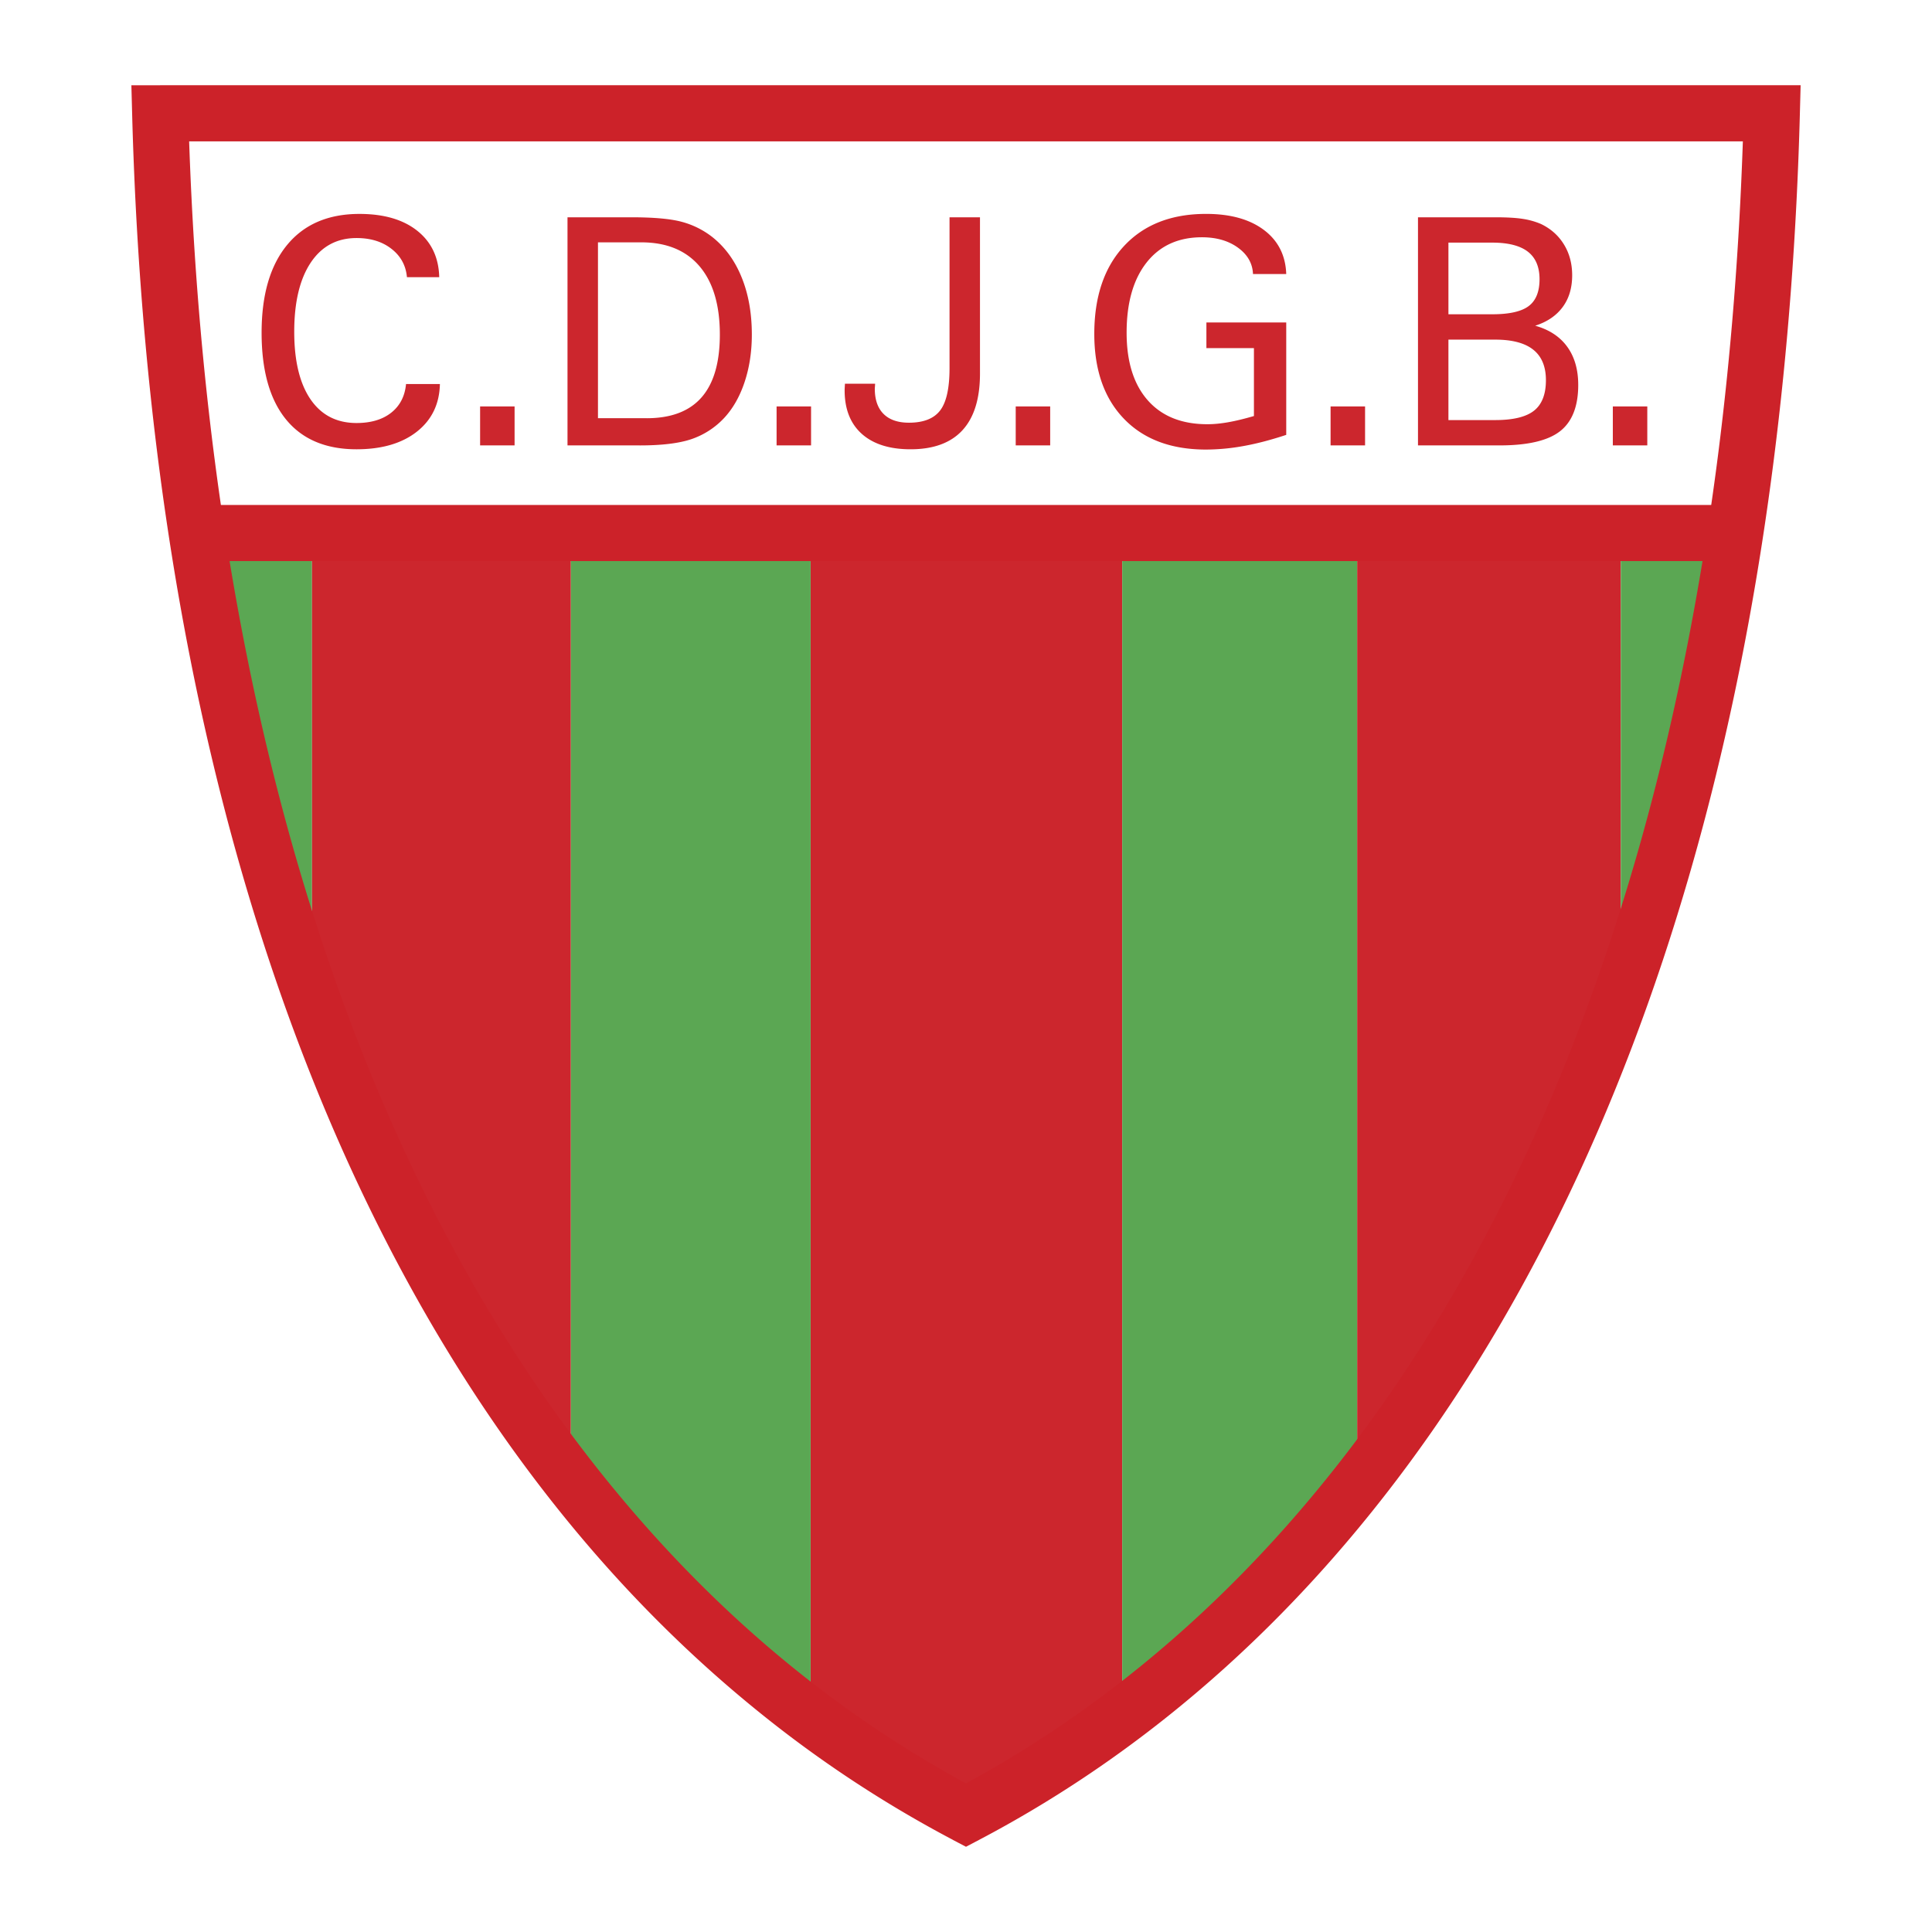 <svg xmlns="http://www.w3.org/2000/svg" width="2500" height="2500" viewBox="0 0 192.756 192.756"><path fill-rule="evenodd" clip-rule="evenodd" fill="#fff" d="M0 0h192.756v192.756H0V0z"/><path d="M31.129 52.962l-11.89-.424c2.206 16.739 5.935 32.714 11.89 47.571V52.962z" fill-rule="evenodd" clip-rule="evenodd" fill="#5ba753"/><path d="M56.958 52.404l-25.829.48v48.499c7.175 17.846 16.104 33.051 25.829 47.057V52.404zM80.874 51.923l31.091.481v119.084l-15.785 9.123-15.306-9.603V51.923zM135.402 52.404h26.307V98.5c-6.855 19.848-15.625 36.494-26.307 49.939V52.404z" fill-rule="evenodd" clip-rule="evenodd" fill="#cc262d"/><path fill-rule="evenodd" clip-rule="evenodd" fill="#5ba753" d="M56.958 52.404l23.916.48v119.085L56.958 148.92V52.404zM111.965 52.884l23.437.48v94.115l-23.437 24.009V52.884zM161.709 52.404l11.957-.48c-3.348 18.887-7.334 33.933-11.957 45.137V52.404z"/><path d="M15.984 8.504h163.665l-.076 2.865v.02c-.32 11.96-1.201 23.487-2.611 34.552-1.404 11.017-3.334 21.489-5.758 31.393-12.555 51.296-38.41 87.767-73.523 106.232l-1.304.686-1.288-.674-.011-.006-.011-.012a118.843 118.843 0 0 1-19.471-12.852c-6.134-4.967-11.864-10.57-17.158-16.789C31.265 122.01 14.84 73.433 13.184 11.37l-.076-2.865h2.876v-.001zm157.901 5.599H18.871C20.91 73.452 36.76 119.824 62.703 150.289c5.116 6.008 10.596 11.379 16.414 16.088 5.439 4.404 11.2 8.26 17.26 11.551 33.025-17.932 57.404-52.881 69.404-101.906 2.381-9.729 4.273-19.997 5.648-30.78 1.257-9.877 2.085-20.262 2.456-31.139z" fill="#cc2229"/><path fill="#cc2229" d="M19.018 50.381h153.205v5.599H19.018v-5.599z"/><path d="M43.889 38.314c-.042 1.995-.813 3.584-2.299 4.754-1.49 1.17-3.498 1.757-6.018 1.757-3.075 0-5.424-.998-7.041-2.984-1.618-1.987-2.431-4.874-2.431-8.646s.85-6.696 2.545-8.756c1.696-2.061 4.105-3.096 7.217-3.096 2.438 0 4.364.562 5.772 1.684 1.408 1.121 2.139 2.664 2.188 4.626H40.6c-.103-1.158-.615-2.102-1.535-2.82-.919-.723-2.085-1.083-3.493-1.083-1.955 0-3.482.82-4.574 2.459-1.092 1.642-1.642 3.941-1.642 6.893 0 2.898.542 5.145 1.617 6.725 1.08 1.585 2.615 2.377 4.599 2.377 1.437 0 2.594-.345 3.46-1.03.871-.689 1.363-1.642 1.478-2.857h3.379v-.003zm4.011 6.125v-3.888h3.44v3.888H47.9zm16.619-2.713c2.435 0 4.262-.694 5.477-2.082s1.823-3.478 1.823-6.265c0-2.952-.677-5.226-2.028-6.815-1.354-1.589-3.292-2.385-5.813-2.385h-4.319v17.546h4.86v.001zm-.694 2.713H56.62v-22.76h6.384c2.233 0 3.912.152 5.029.456a8.495 8.495 0 0 1 3.025 1.506c1.273 1.006 2.254 2.349 2.931 4.02.682 1.67 1.022 3.58 1.022 5.719 0 1.724-.246 3.321-.735 4.774-.488 1.453-1.182 2.656-2.077 3.601a7.988 7.988 0 0 1-3.247 2.069c-1.228.41-2.939.616-5.132.616h.005v-.001zm13.655 0v-3.888h3.44v3.888h-3.44zm17.255-7.714V21.679h3.038v15.588c0 2.496-.582 4.385-1.745 5.653-1.162 1.269-2.894 1.905-5.185 1.905-2.085 0-3.707-.513-4.853-1.531-1.146-1.022-1.72-2.471-1.72-4.343 0-.083.004-.197.012-.337.008-.144.017-.255.017-.329h3.009c0 .049-.004.135-.012.247-.008.115-.017.201-.017.25 0 1.1.295 1.942.879 2.521.583.579 1.428.87 2.529.87 1.453 0 2.492-.411 3.112-1.224.624-.817.936-2.225.936-4.221v-.003zm6.603 7.714v-3.888h3.439v3.888h-3.439zm26.988-1.051c-1.49.493-2.898.866-4.213 1.104a21.323 21.323 0 0 1-3.781.361c-3.484 0-6.219-1.022-8.189-3.066-1.975-2.045-2.965-4.874-2.965-8.47 0-3.724.994-6.655 2.977-8.782 1.984-2.126 4.713-3.194 8.178-3.194 2.428 0 4.352.538 5.77 1.605 1.42 1.067 2.162 2.537 2.225 4.397h-3.316c-.043-1.055-.539-1.934-1.492-2.627-.951-.694-2.154-1.043-3.604-1.043-2.355 0-4.199.842-5.521 2.521-1.326 1.684-1.992 4.019-1.992 7 0 2.898.703 5.148 2.107 6.742 1.404 1.593 3.387 2.389 5.949 2.389.635 0 1.33-.066 2.072-.197.746-.131 1.605-.34 2.574-.62v-6.774h-4.742v-2.562h7.965v11.216h-.002zm4.426 1.051v-3.888h3.441v3.888h-3.441zm8.721 0v-22.76h7.742c1.141 0 2.049.053 2.723.16a7.454 7.454 0 0 1 1.797.505c.986.472 1.758 1.158 2.299 2.044.547.887.822 1.917.822 3.079 0 1.256-.316 2.315-.949 3.169-.633.858-1.551 1.482-2.742 1.86 1.4.39 2.467 1.092 3.197 2.098.732 1.01 1.098 2.283 1.098 3.814 0 2.126-.604 3.666-1.807 4.61s-3.219 1.42-6.035 1.42h-8.145v.001zm7.713-2.528c1.791 0 3.08-.316 3.867-.94.789-.624 1.184-1.642 1.184-3.038 0-1.359-.424-2.377-1.262-3.042-.836-.669-2.105-1.006-3.793-1.006h-4.672v8.026h4.676zm-.291-10.556c1.691 0 2.902-.275 3.621-.817.723-.542 1.084-1.441 1.084-2.685 0-1.223-.391-2.143-1.166-2.743-.775-.599-1.959-.903-3.543-.903h-4.381v7.147h4.385v.001zm12.017 13.084v-3.888h3.439v3.888h-3.439z" fill-rule="evenodd" clip-rule="evenodd" fill="#cc262d"/></svg>